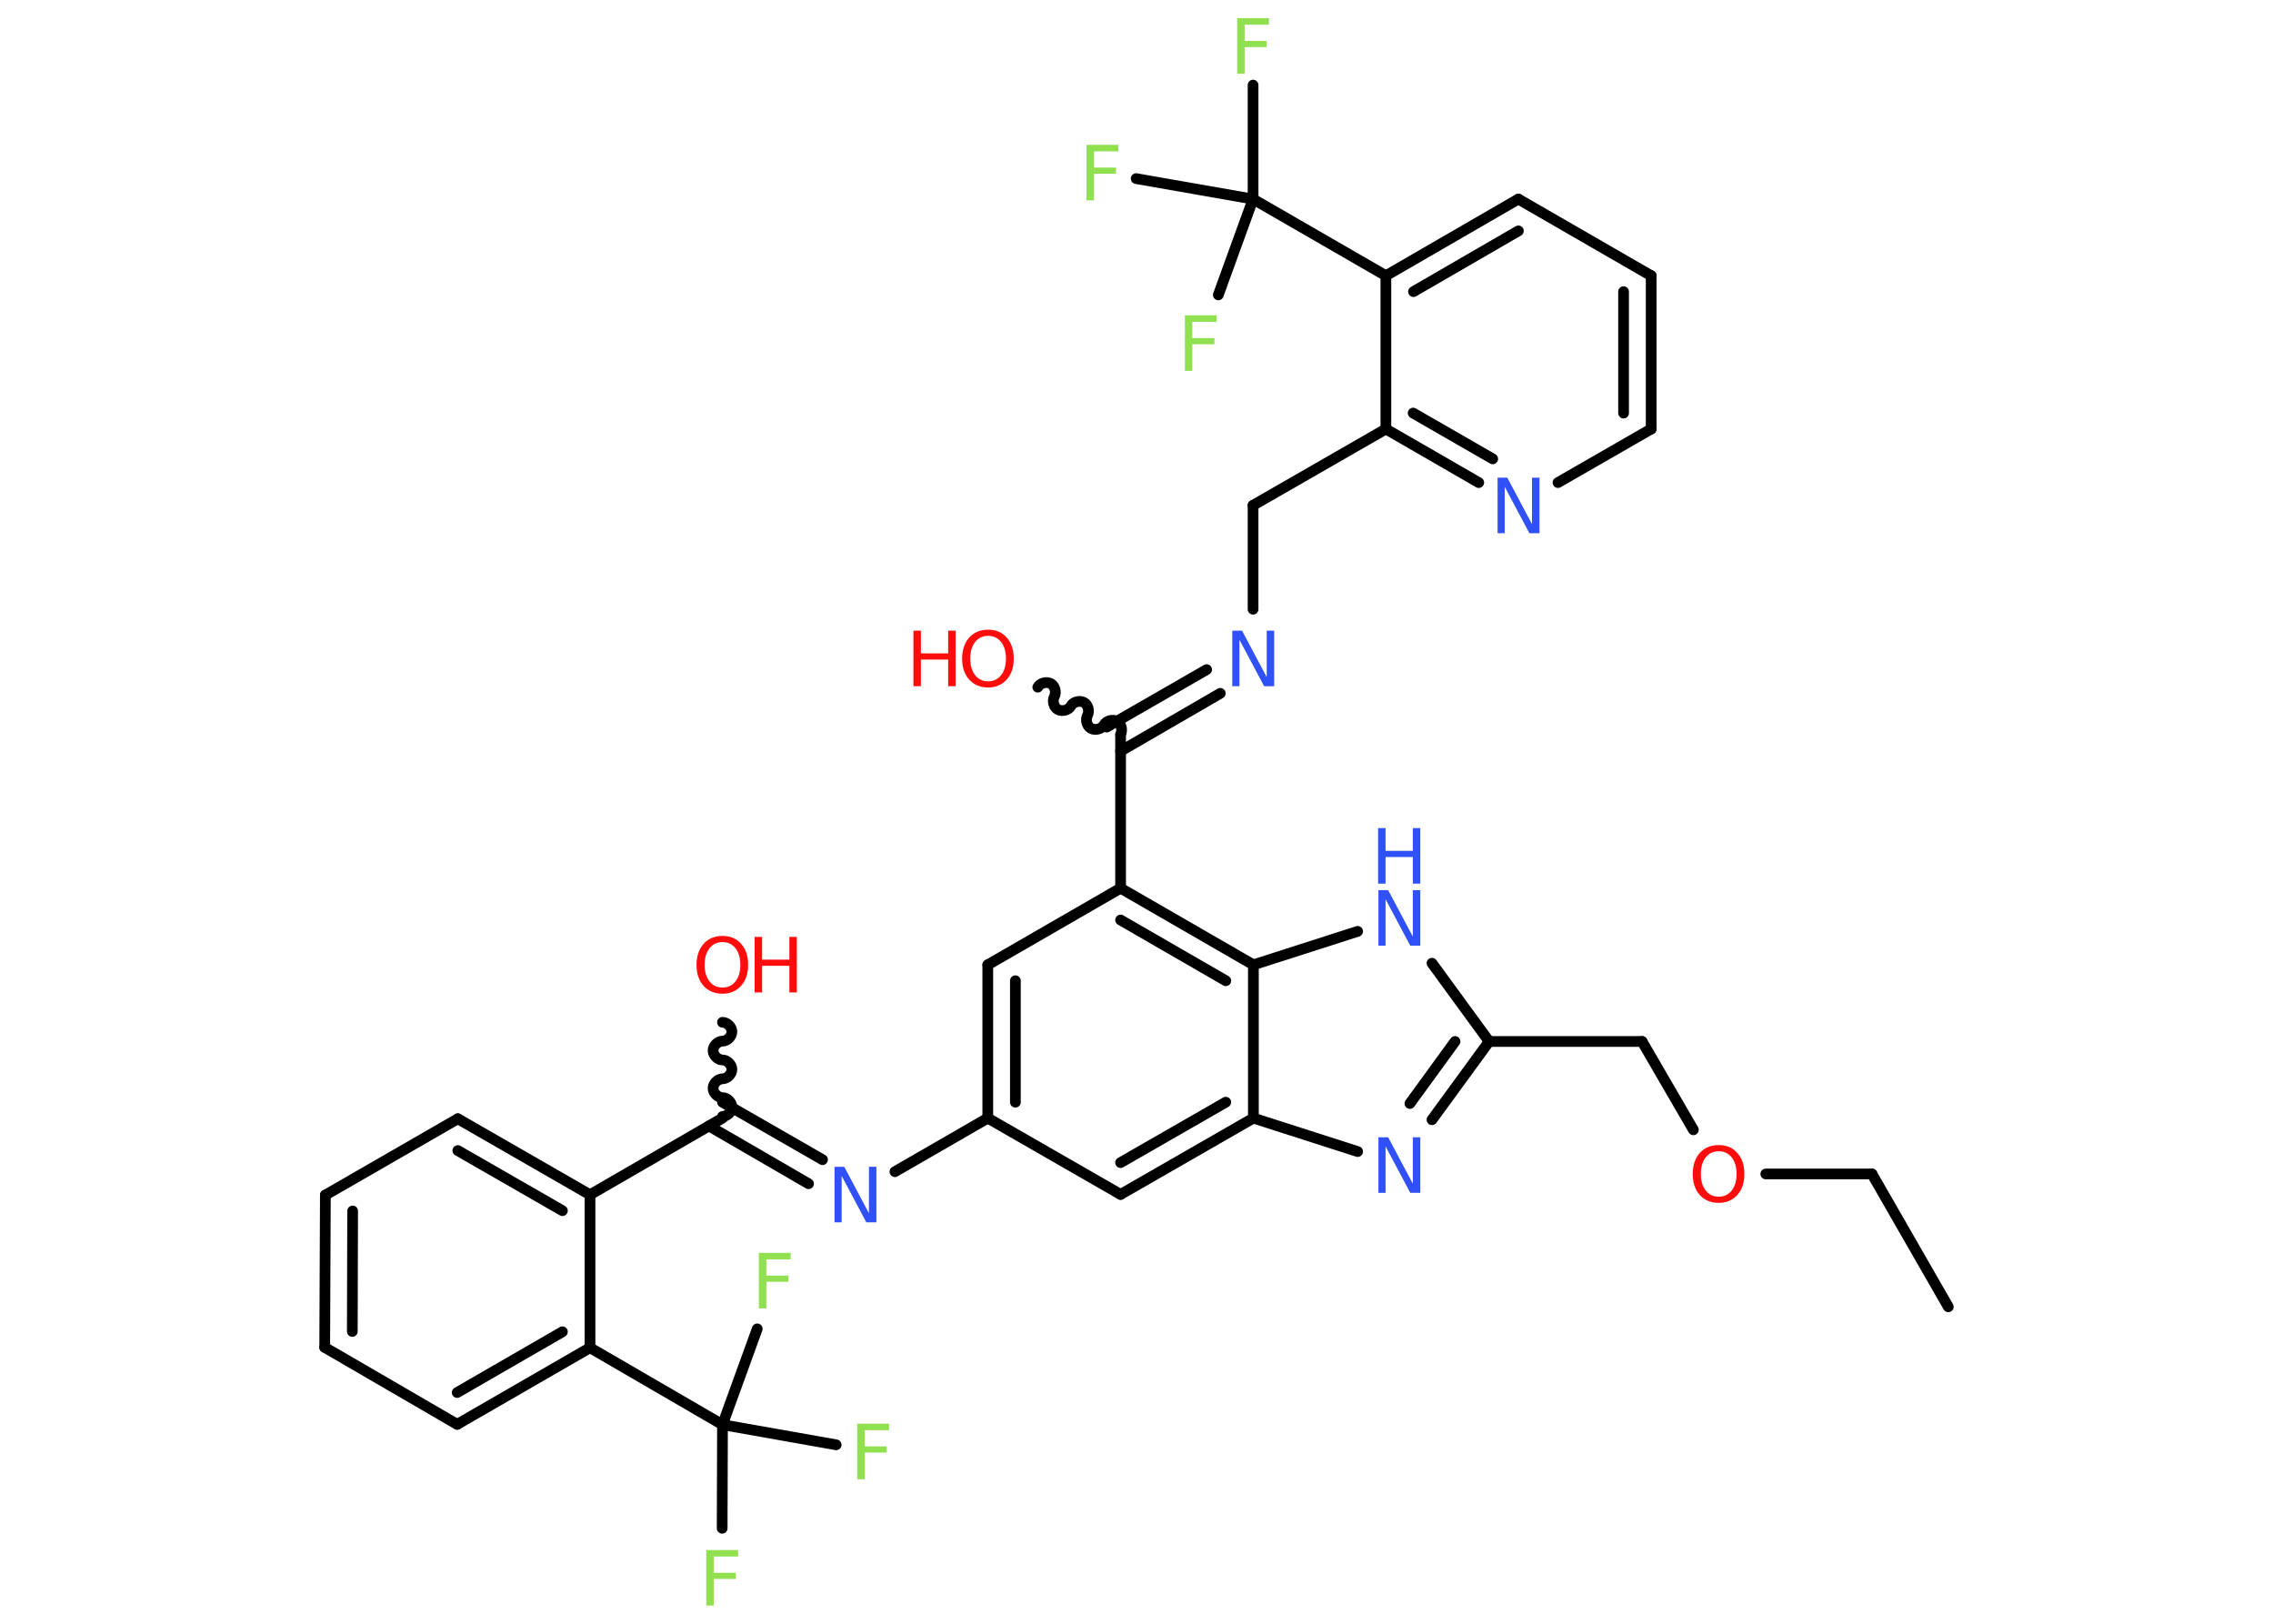 <?xml version='1.0' encoding='UTF-8'?>
<!DOCTYPE svg PUBLIC "-//W3C//DTD SVG 1.1//EN" "http://www.w3.org/Graphics/SVG/1.1/DTD/svg11.dtd">
<svg version='1.2' xmlns='http://www.w3.org/2000/svg' xmlns:xlink='http://www.w3.org/1999/xlink' width='70.0mm' height='50.0mm' viewBox='0 0 70.0 50.0'>
  <desc>Generated by the Chemistry Development Kit (http://github.com/cdk)</desc>
  <g stroke-linecap='round' stroke-linejoin='round' stroke='#000000' stroke-width='.33' fill='#90E050'>
    <rect x='.0' y='.0' width='70.0' height='50.0' fill='#FFFFFF' stroke='none'/>
    <g id='mol1' class='mol'>
      <line id='mol1bnd1' class='bond' x1='60.0' y1='40.24' x2='57.65' y2='36.15'/>
      <line id='mol1bnd2' class='bond' x1='57.65' y1='36.15' x2='54.38' y2='36.15'/>
      <line id='mol1bnd3' class='bond' x1='52.15' y1='34.79' x2='50.57' y2='32.07'/>
      <line id='mol1bnd4' class='bond' x1='50.57' y1='32.07' x2='45.86' y2='32.07'/>
      <g id='mol1bnd5' class='bond'>
        <line x1='44.1' y1='34.48' x2='45.86' y2='32.07'/>
        <line x1='43.42' y1='33.98' x2='44.81' y2='32.07'/>
      </g>
      <line id='mol1bnd6' class='bond' x1='41.81' y1='35.46' x2='38.6' y2='34.43'/>
      <g id='mol1bnd7' class='bond'>
        <line x1='34.51' y1='36.78' x2='38.6' y2='34.43'/>
        <line x1='34.51' y1='35.8' x2='37.75' y2='33.94'/>
      </g>
      <line id='mol1bnd8' class='bond' x1='34.51' y1='36.78' x2='30.42' y2='34.43'/>
      <line id='mol1bnd9' class='bond' x1='30.42' y1='34.43' x2='27.56' y2='36.08'/>
      <g id='mol1bnd10' class='bond'>
        <line x1='24.9' y1='36.45' x2='21.83' y2='34.67'/>
        <line x1='25.33' y1='35.71' x2='22.25' y2='33.94'/>
      </g>
      <path id='mol1bnd11' class='bond' d='M22.25 31.48c.15 -.0 .29 .15 .29 .29c.0 .15 -.15 .29 -.29 .29c-.15 .0 -.29 .15 -.29 .29c.0 .15 .15 .29 .29 .29c.15 -.0 .29 .15 .29 .29c.0 .15 -.15 .29 -.29 .29c-.15 .0 -.29 .15 -.29 .29c.0 .15 .15 .29 .29 .29c.15 -.0 .29 .15 .29 .29c.0 .15 -.15 .29 -.29 .29' fill='none' stroke='#000000' stroke-width='.33'/>
      <line id='mol1bnd12' class='bond' x1='22.25' y1='34.43' x2='18.17' y2='36.79'/>
      <g id='mol1bnd13' class='bond'>
        <line x1='18.17' y1='36.79' x2='14.1' y2='34.45'/>
        <line x1='17.32' y1='37.28' x2='14.1' y2='35.43'/>
      </g>
      <line id='mol1bnd14' class='bond' x1='14.1' y1='34.45' x2='10.02' y2='36.8'/>
      <g id='mol1bnd15' class='bond'>
        <line x1='10.02' y1='36.8' x2='10.0' y2='41.49'/>
        <line x1='10.86' y1='37.29' x2='10.85' y2='41.0'/>
      </g>
      <line id='mol1bnd16' class='bond' x1='10.0' y1='41.49' x2='14.08' y2='43.86'/>
      <g id='mol1bnd17' class='bond'>
        <line x1='14.08' y1='43.86' x2='18.17' y2='41.5'/>
        <line x1='14.08' y1='42.88' x2='17.32' y2='41.01'/>
      </g>
      <line id='mol1bnd18' class='bond' x1='18.17' y1='36.79' x2='18.17' y2='41.5'/>
      <line id='mol1bnd19' class='bond' x1='18.17' y1='41.5' x2='22.25' y2='43.87'/>
      <line id='mol1bnd20' class='bond' x1='22.25' y1='43.87' x2='22.24' y2='47.06'/>
      <line id='mol1bnd21' class='bond' x1='22.25' y1='43.87' x2='25.75' y2='44.49'/>
      <line id='mol1bnd22' class='bond' x1='22.25' y1='43.87' x2='23.32' y2='40.92'/>
      <g id='mol1bnd23' class='bond'>
        <line x1='30.42' y1='29.71' x2='30.42' y2='34.43'/>
        <line x1='31.27' y1='30.2' x2='31.27' y2='33.94'/>
      </g>
      <line id='mol1bnd24' class='bond' x1='30.42' y1='29.71' x2='34.51' y2='27.35'/>
      <line id='mol1bnd25' class='bond' x1='34.51' y1='27.35' x2='34.51' y2='22.64'/>
      <path id='mol1bnd26' class='bond' d='M31.96 21.16c.07 -.13 .27 -.18 .4 -.11c.13 .07 .18 .27 .11 .4c-.07 .13 -.02 .33 .11 .4c.13 .07 .33 .02 .4 -.11c.07 -.13 .27 -.18 .4 -.11c.13 .07 .18 .27 .11 .4c-.07 .13 -.02 .33 .11 .4c.13 .07 .33 .02 .4 -.11c.07 -.13 .27 -.18 .4 -.11c.13 .07 .18 .27 .11 .4' fill='none' stroke='#000000' stroke-width='.33'/>
      <g id='mol1bnd27' class='bond'>
        <line x1='34.08' y1='22.39' x2='37.16' y2='20.62'/>
        <line x1='34.51' y1='23.13' x2='37.58' y2='21.35'/>
      </g>
      <line id='mol1bnd28' class='bond' x1='38.59' y1='18.76' x2='38.59' y2='15.56'/>
      <line id='mol1bnd29' class='bond' x1='38.59' y1='15.56' x2='42.68' y2='13.21'/>
      <g id='mol1bnd30' class='bond'>
        <line x1='42.68' y1='13.21' x2='45.54' y2='14.86'/>
        <line x1='43.52' y1='12.72' x2='45.97' y2='14.13'/>
      </g>
      <line id='mol1bnd31' class='bond' x1='47.98' y1='14.86' x2='50.85' y2='13.21'/>
      <g id='mol1bnd32' class='bond'>
        <line x1='50.85' y1='13.21' x2='50.85' y2='8.49'/>
        <line x1='50.0' y1='12.72' x2='50.0' y2='8.98'/>
      </g>
      <line id='mol1bnd33' class='bond' x1='50.85' y1='8.49' x2='46.76' y2='6.13'/>
      <g id='mol1bnd34' class='bond'>
        <line x1='46.76' y1='6.13' x2='42.68' y2='8.49'/>
        <line x1='46.76' y1='7.11' x2='43.53' y2='8.98'/>
      </g>
      <line id='mol1bnd35' class='bond' x1='42.68' y1='13.21' x2='42.68' y2='8.49'/>
      <line id='mol1bnd36' class='bond' x1='42.68' y1='8.49' x2='38.59' y2='6.13'/>
      <line id='mol1bnd37' class='bond' x1='38.59' y1='6.13' x2='38.59' y2='2.62'/>
      <line id='mol1bnd38' class='bond' x1='38.59' y1='6.13' x2='34.99' y2='5.5'/>
      <line id='mol1bnd39' class='bond' x1='38.59' y1='6.13' x2='37.52' y2='9.08'/>
      <g id='mol1bnd40' class='bond'>
        <line x1='38.6' y1='29.71' x2='34.51' y2='27.35'/>
        <line x1='37.75' y1='30.2' x2='34.51' y2='28.33'/>
      </g>
      <line id='mol1bnd41' class='bond' x1='38.6' y1='34.43' x2='38.6' y2='29.71'/>
      <line id='mol1bnd42' class='bond' x1='38.6' y1='29.71' x2='41.81' y2='28.68'/>
      <line id='mol1bnd43' class='bond' x1='45.86' y1='32.07' x2='44.1' y2='29.66'/>
      <path id='mol1atm3' class='atom' d='M52.93 35.45q-.25 .0 -.4 .19q-.15 .19 -.15 .51q.0 .32 .15 .51q.15 .19 .4 .19q.25 .0 .4 -.19q.15 -.19 .15 -.51q.0 -.32 -.15 -.51q-.15 -.19 -.4 -.19zM52.93 35.26q.36 .0 .57 .24q.22 .24 .22 .65q.0 .41 -.22 .65q-.22 .24 -.57 .24q-.36 .0 -.58 -.24q-.22 -.24 -.22 -.65q.0 -.4 .22 -.65q.22 -.24 .58 -.24z' stroke='none' fill='#FF0D0D'/>
      <path id='mol1atm6' class='atom' d='M42.44 35.02h.31l.76 1.43v-1.43h.23v1.71h-.31l-.76 -1.43v1.43h-.22v-1.71z' stroke='none' fill='#3050F8'/>
      <path id='mol1atm10' class='atom' d='M25.69 35.93h.31l.76 1.43v-1.43h.23v1.71h-.31l-.76 -1.43v1.43h-.22v-1.71z' stroke='none' fill='#3050F8'/>
      <g id='mol1atm12' class='atom'>
        <path d='M22.25 29.01q-.25 .0 -.4 .19q-.15 .19 -.15 .51q.0 .32 .15 .51q.15 .19 .4 .19q.25 .0 .4 -.19q.15 -.19 .15 -.51q.0 -.32 -.15 -.51q-.15 -.19 -.4 -.19zM22.25 28.82q.36 .0 .57 .24q.22 .24 .22 .65q.0 .41 -.22 .65q-.22 .24 -.57 .24q-.36 .0 -.58 -.24q-.22 -.24 -.22 -.65q.0 -.4 .22 -.65q.22 -.24 .58 -.24z' stroke='none' fill='#FF0D0D'/>
        <path d='M23.24 28.85h.23v.7h.84v-.7h.23v1.71h-.23v-.82h-.84v.82h-.23v-1.71z' stroke='none' fill='#FF0D0D'/>
      </g>
      <path id='mol1atm20' class='atom' d='M21.75 47.73h.98v.2h-.75v.5h.68v.19h-.68v.82h-.23v-1.71z' stroke='none'/>
      <path id='mol1atm21' class='atom' d='M26.4 43.84h.98v.2h-.75v.5h.68v.19h-.68v.82h-.23v-1.71z' stroke='none'/>
      <path id='mol1atm22' class='atom' d='M23.37 38.58h.98v.2h-.75v.5h.68v.19h-.68v.82h-.23v-1.71z' stroke='none'/>
      <g id='mol1atm26' class='atom'>
        <path d='M30.43 19.58q-.25 .0 -.4 .19q-.15 .19 -.15 .51q.0 .32 .15 .51q.15 .19 .4 .19q.25 .0 .4 -.19q.15 -.19 .15 -.51q.0 -.32 -.15 -.51q-.15 -.19 -.4 -.19zM30.43 19.39q.36 .0 .57 .24q.22 .24 .22 .65q.0 .41 -.22 .65q-.22 .24 -.57 .24q-.36 .0 -.58 -.24q-.22 -.24 -.22 -.65q.0 -.4 .22 -.65q.22 -.24 .58 -.24z' stroke='none' fill='#FF0D0D'/>
        <path d='M28.13 19.42h.23v.7h.84v-.7h.23v1.71h-.23v-.82h-.84v.82h-.23v-1.71z' stroke='none' fill='#FF0D0D'/>
      </g>
      <path id='mol1atm27' class='atom' d='M37.94 19.42h.31l.76 1.43v-1.43h.23v1.71h-.31l-.76 -1.43v1.43h-.22v-1.71z' stroke='none' fill='#3050F8'/>
      <path id='mol1atm30' class='atom' d='M46.11 14.71h.31l.76 1.43v-1.43h.23v1.71h-.31l-.76 -1.43v1.43h-.22v-1.71z' stroke='none' fill='#3050F8'/>
      <path id='mol1atm36' class='atom' d='M38.1 .56h.98v.2h-.75v.5h.68v.19h-.68v.82h-.23v-1.71z' stroke='none'/>
      <path id='mol1atm37' class='atom' d='M33.46 4.46h.98v.2h-.75v.5h.68v.19h-.68v.82h-.23v-1.71z' stroke='none'/>
      <path id='mol1atm38' class='atom' d='M36.49 9.71h.98v.2h-.75v.5h.68v.19h-.68v.82h-.23v-1.71z' stroke='none'/>
      <g id='mol1atm40' class='atom'>
        <path d='M42.44 27.41h.31l.76 1.43v-1.43h.23v1.71h-.31l-.76 -1.43v1.43h-.22v-1.71z' stroke='none' fill='#3050F8'/>
        <path d='M42.44 25.5h.23v.7h.84v-.7h.23v1.71h-.23v-.82h-.84v.82h-.23v-1.71z' stroke='none' fill='#3050F8'/>
      </g>
    </g>
  </g>
</svg>
